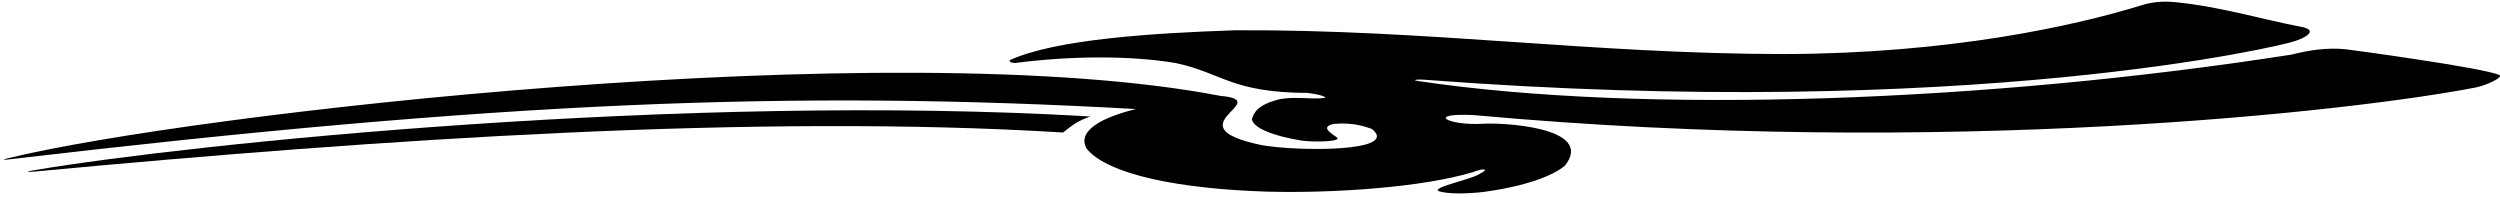 <?xml version="1.0" encoding="UTF-8"?>
<svg xmlns="http://www.w3.org/2000/svg" xmlns:xlink="http://www.w3.org/1999/xlink" width="547pt" height="43pt" viewBox="0 0 547 43" version="1.1">
<g id="surface1">
<path style=" stroke:none;fill-rule:nonzero;fill:rgb(0%,0%,0%);fill-opacity:1;" d="M 541.715 19.137 C 515.477 24.227 425.746 34.629 322.543 25.188 C 311.934 24.652 316.551 27.496 324.379 27.086 C 327.945 26.777 349.273 27.664 342.379 36.281 C 339.672 38.496 333.82 40.754 324.434 42.02 C 320.539 42.449 316.504 42.449 314.703 41.793 C 313.414 40.875 322.312 39.238 323.961 37.906 C 325.766 37.062 324.836 36.641 322.18 37.688 C 311.262 40.973 291.992 42.312 277.352 41.934 C 258.094 41.344 242.461 38.219 237.781 32.559 C 235.93 29.477 238.918 26.242 248.535 23.859 C 172.93 19.621 109.363 22.254 1.945 34.875 C 0.719 35.051 0.477 34.926 1.598 34.66 C 41.152 24.945 195.188 7.168 267.039 20.98 C 279.125 22.07 256.098 27.602 276.055 31.754 C 283.91 33.152 306.457 33.301 300.176 28.211 C 298.375 27.559 295.797 26.77 291.871 27.105 C 288.664 27.766 291.445 29.258 292.418 30 C 293.996 31.004 287.457 31.152 284.738 30.754 C 278.551 29.75 274.055 27.945 273.922 26.02 C 274.426 24.551 275.148 23.004 279.645 21.785 C 283.41 20.961 286.633 21.859 290.031 21.406 C 289.613 20.871 287.934 20.582 286.141 20.336 C 269.371 20.254 267.504 15.988 257.266 13.801 C 247.434 12.117 234.137 12.203 222.062 13.789 C 220.949 13.742 220.977 13.461 220.891 13.188 C 230.773 8.602 252.211 7.23 270.348 6.621 C 312.57 6.426 348.281 11.793 390.336 11.828 C 426.574 11.719 453.656 5.723 468.312 1.23 C 471.555 0.117 474.684 0.344 476.074 0.484 C 486.105 1.504 494.977 4.258 503.438 5.859 C 507.613 6.617 504.137 8.43 501.816 9.078 C 500.102 9.82 430.973 26.551 311.605 17.438 C 310.371 17.32 308.562 17.484 310.359 17.742 C 359.797 25.117 435.145 22.285 501.352 11.953 C 505.184 11.004 509.082 10.332 513.426 10.801 C 514.566 10.926 543.617 14.863 546.84 16.414 C 547.848 16.898 543.902 18.715 541.715 19.137 "/>
<path style=" stroke:none;fill-rule:nonzero;fill:rgb(0%,0%,0%);fill-opacity:1;" d="M 238.562 25.484 C 235.602 26.531 234.695 27.367 232.594 28.992 C 165.758 24.887 83.562 30.402 7.523 37.543 C 6.918 37.594 4.59 37.723 7.539 37.23 C 41.586 31.488 149.621 20.242 238.562 25.484 "/>
</g>
</svg>
